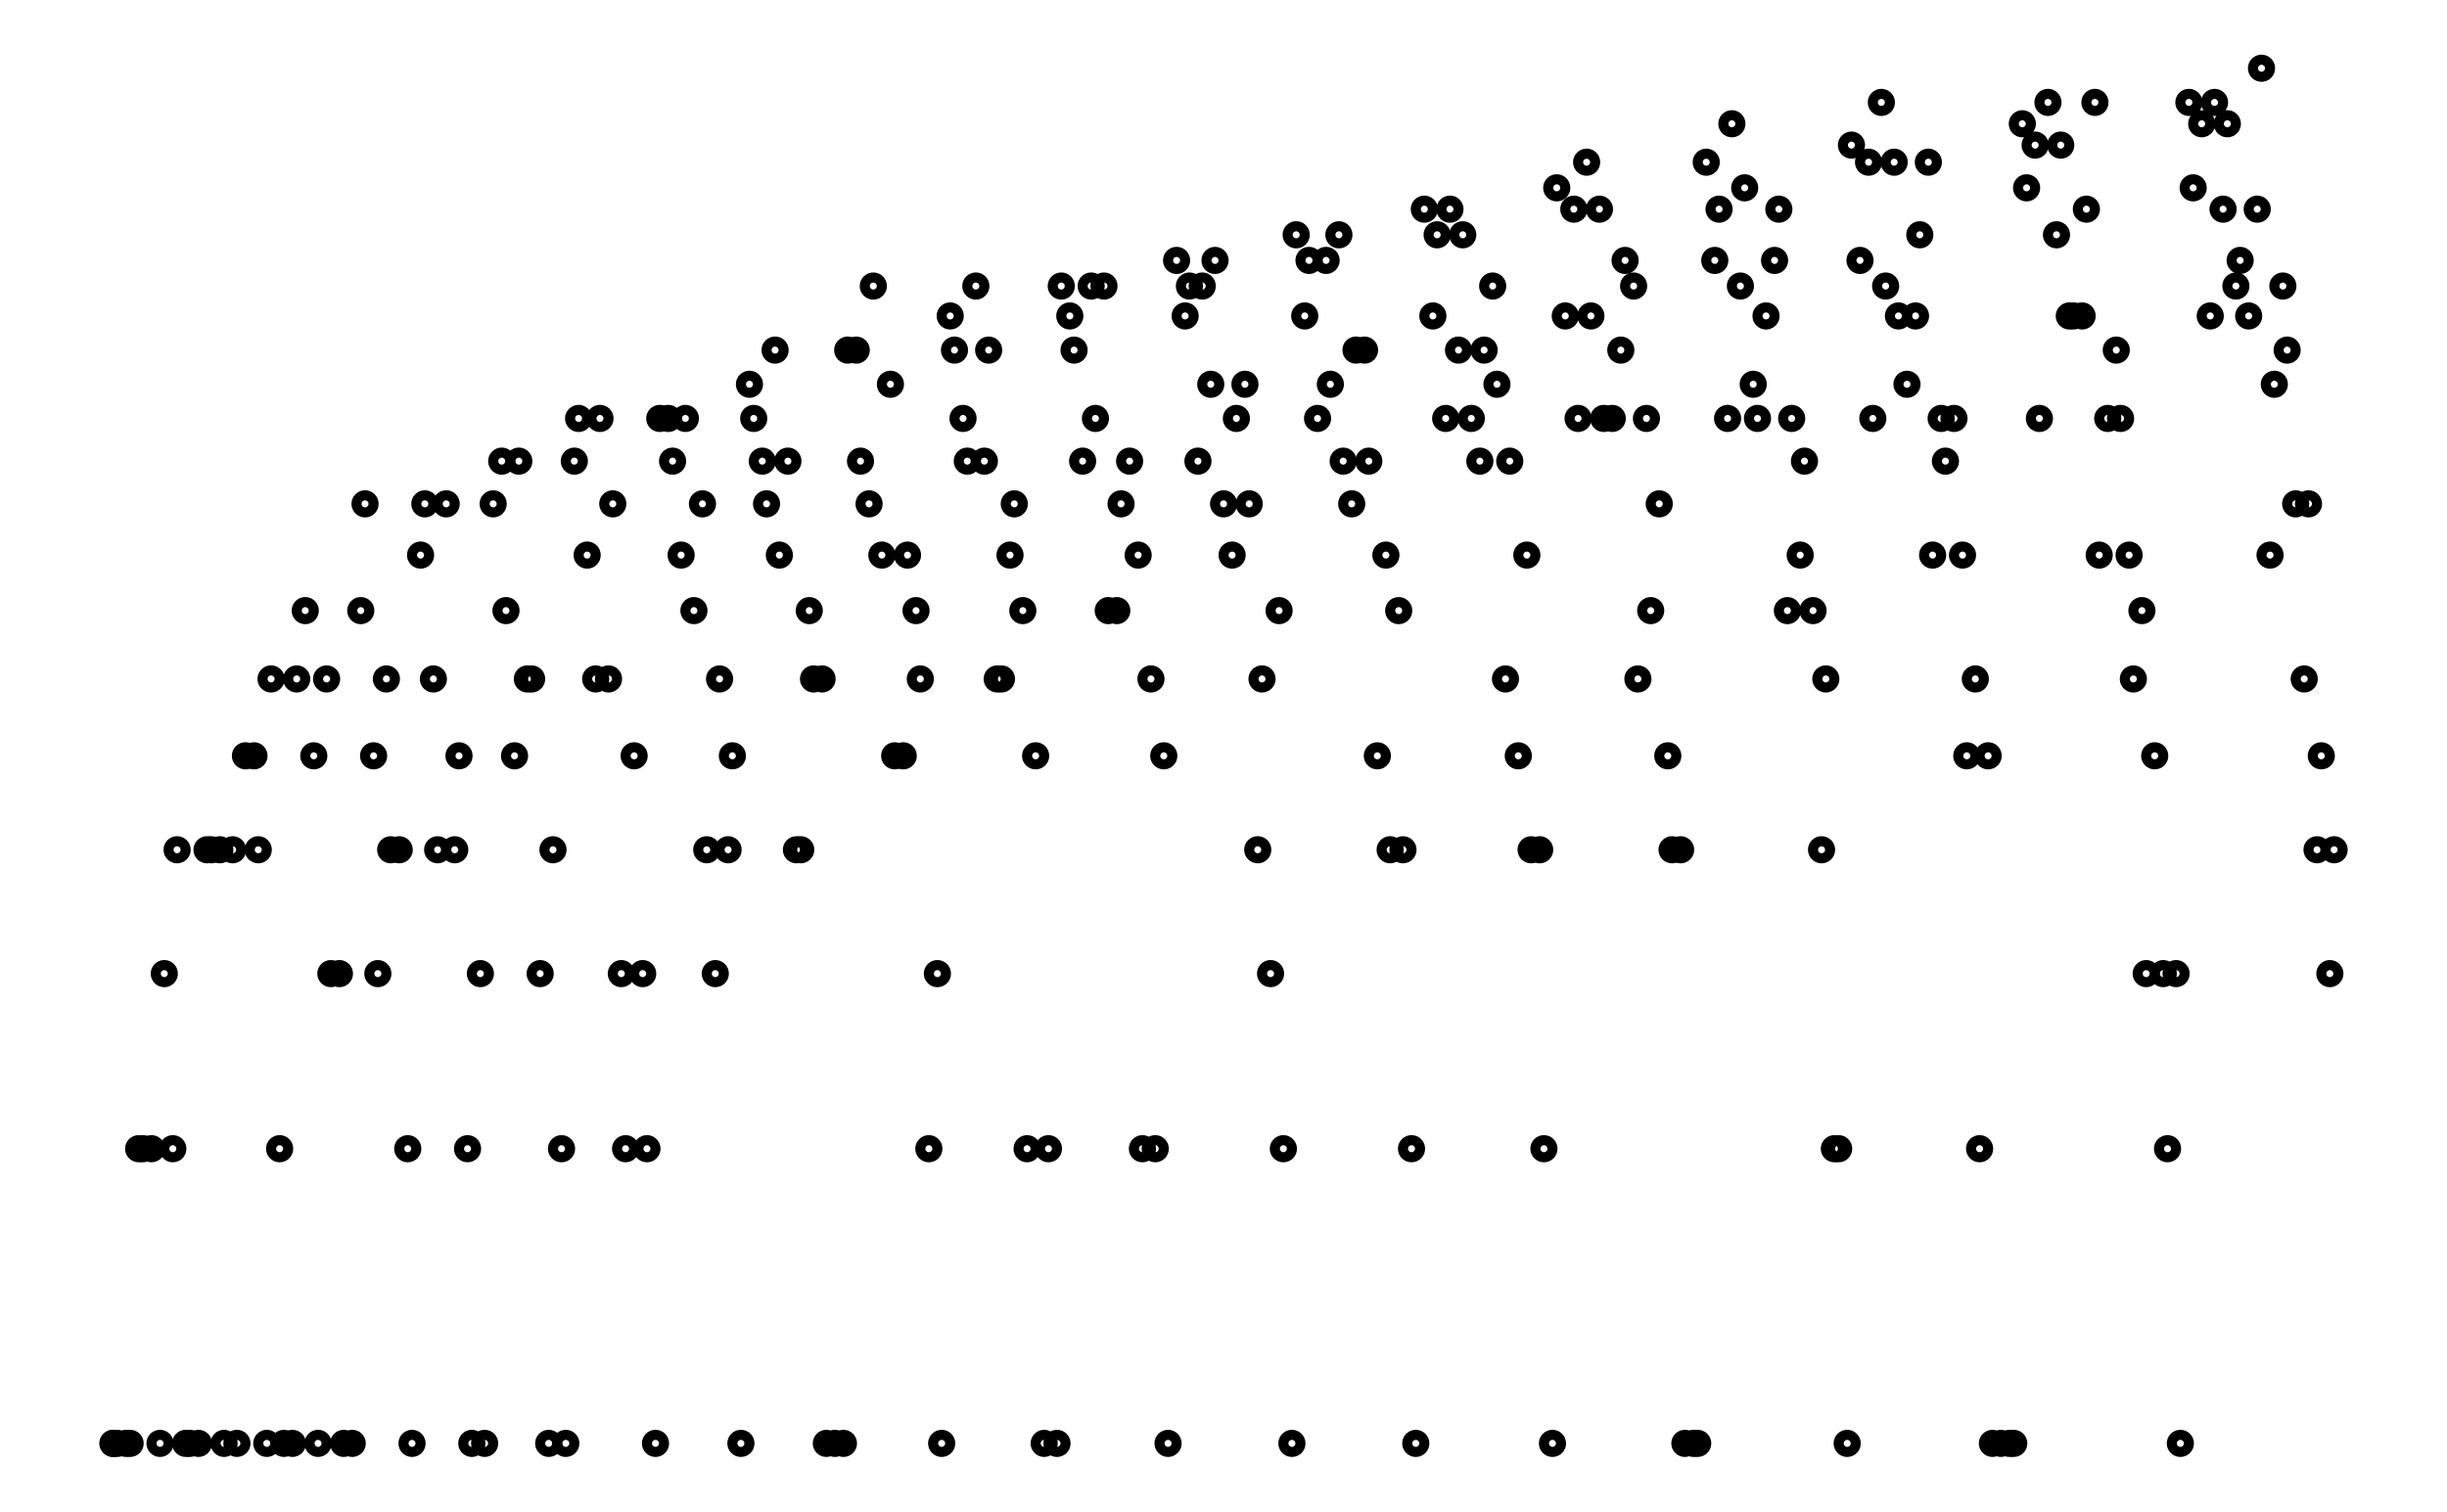 <svg xmlns="http://www.w3.org/2000/svg" width="161.8" height="100.0" viewBox="-4.51 -5.00 171.80 110.00">
<g fill="none" stroke="black" stroke-width="0.016%" transform="translate(0, 100) scale(31.067, -31.067)">
<circle cx="0.02" cy="0.00" r="0.02" />
<circle cx="0.02" cy="0.00" r="0.02" />
<circle cx="0.03" cy="0.00" r="0.02" />
<circle cx="0.05" cy="0.00" r="0.02" />
<circle cx="0.06" cy="0.00" r="0.02" />
<circle cx="0.08" cy="0.69" r="0.02" />
<circle cx="0.09" cy="0.69" r="0.02" />
<circle cx="0.11" cy="0.69" r="0.02" />
<circle cx="0.13" cy="0.00" r="0.02" />
<circle cx="0.14" cy="1.10" r="0.02" />
<circle cx="0.16" cy="0.69" r="0.02" />
<circle cx="0.17" cy="1.39" r="0.02" />
<circle cx="0.19" cy="0.00" r="0.02" />
<circle cx="0.20" cy="0.00" r="0.02" />
<circle cx="0.22" cy="0.00" r="0.02" />
<circle cx="0.24" cy="1.39" r="0.02" />
<circle cx="0.25" cy="1.39" r="0.02" />
<circle cx="0.27" cy="1.39" r="0.02" />
<circle cx="0.28" cy="0.00" r="0.02" />
<circle cx="0.30" cy="1.39" r="0.02" />
<circle cx="0.31" cy="0.00" r="0.02" />
<circle cx="0.33" cy="1.61" r="0.02" />
<circle cx="0.35" cy="1.61" r="0.02" />
<circle cx="0.36" cy="1.39" r="0.02" />
<circle cx="0.38" cy="0.00" r="0.02" />
<circle cx="0.39" cy="1.79" r="0.02" />
<circle cx="0.41" cy="0.69" r="0.02" />
<circle cx="0.42" cy="0.00" r="0.02" />
<circle cx="0.44" cy="0.00" r="0.02" />
<circle cx="0.45" cy="1.79" r="0.02" />
<circle cx="0.47" cy="1.95" r="0.02" />
<circle cx="0.49" cy="1.61" r="0.02" />
<circle cx="0.50" cy="0.00" r="0.02" />
<circle cx="0.52" cy="1.79" r="0.02" />
<circle cx="0.53" cy="1.10" r="0.02" />
<circle cx="0.55" cy="1.10" r="0.02" />
<circle cx="0.56" cy="0.00" r="0.02" />
<circle cx="0.58" cy="0.00" r="0.02" />
<circle cx="0.60" cy="1.95" r="0.02" />
<circle cx="0.61" cy="2.20" r="0.02" />
<circle cx="0.63" cy="1.61" r="0.02" />
<circle cx="0.64" cy="1.10" r="0.02" />
<circle cx="0.66" cy="1.79" r="0.02" />
<circle cx="0.67" cy="1.39" r="0.02" />
<circle cx="0.69" cy="1.39" r="0.02" />
<circle cx="0.71" cy="0.69" r="0.02" />
<circle cx="0.72" cy="0.00" r="0.02" />
<circle cx="0.74" cy="2.08" r="0.02" />
<circle cx="0.75" cy="2.20" r="0.02" />
<circle cx="0.77" cy="1.79" r="0.02" />
<circle cx="0.78" cy="1.39" r="0.02" />
<circle cx="0.80" cy="2.20" r="0.02" />
<circle cx="0.82" cy="1.39" r="0.02" />
<circle cx="0.83" cy="1.61" r="0.02" />
<circle cx="0.85" cy="0.69" r="0.02" />
<circle cx="0.86" cy="0.00" r="0.02" />
<circle cx="0.88" cy="1.10" r="0.02" />
<circle cx="0.89" cy="0.00" r="0.02" />
<circle cx="0.91" cy="2.20" r="0.02" />
<circle cx="0.93" cy="2.30" r="0.02" />
<circle cx="0.94" cy="1.95" r="0.02" />
<circle cx="0.96" cy="1.61" r="0.02" />
<circle cx="0.97" cy="2.30" r="0.02" />
<circle cx="0.99" cy="1.79" r="0.02" />
<circle cx="1.00" cy="1.79" r="0.02" />
<circle cx="1.02" cy="1.10" r="0.02" />
<circle cx="1.04" cy="0.00" r="0.02" />
<circle cx="1.05" cy="1.39" r="0.02" />
<circle cx="1.07" cy="0.69" r="0.02" />
<circle cx="1.08" cy="0.00" r="0.02" />
<circle cx="1.10" cy="2.30" r="0.02" />
<circle cx="1.11" cy="2.40" r="0.02" />
<circle cx="1.13" cy="2.08" r="0.02" />
<circle cx="1.15" cy="1.79" r="0.02" />
<circle cx="1.16" cy="2.40" r="0.02" />
<circle cx="1.18" cy="1.79" r="0.02" />
<circle cx="1.19" cy="2.20" r="0.02" />
<circle cx="1.21" cy="1.10" r="0.02" />
<circle cx="1.22" cy="0.69" r="0.02" />
<circle cx="1.24" cy="1.61" r="0.02" />
<circle cx="1.26" cy="1.10" r="0.02" />
<circle cx="1.27" cy="0.69" r="0.02" />
<circle cx="1.29" cy="0.00" r="0.02" />
<circle cx="1.30" cy="2.40" r="0.02" />
<circle cx="1.32" cy="2.40" r="0.02" />
<circle cx="1.33" cy="2.30" r="0.02" />
<circle cx="1.35" cy="2.08" r="0.02" />
<circle cx="1.36" cy="2.40" r="0.02" />
<circle cx="1.38" cy="1.95" r="0.02" />
<circle cx="1.40" cy="2.20" r="0.02" />
<circle cx="1.41" cy="1.39" r="0.02" />
<circle cx="1.43" cy="1.10" r="0.02" />
<circle cx="1.44" cy="1.79" r="0.02" />
<circle cx="1.46" cy="1.39" r="0.02" />
<circle cx="1.47" cy="1.61" r="0.02" />
<circle cx="1.49" cy="0.00" r="0.02" />
<circle cx="1.51" cy="2.48" r="0.02" />
<circle cx="1.52" cy="2.40" r="0.02" />
<circle cx="1.54" cy="2.30" r="0.02" />
<circle cx="1.55" cy="2.20" r="0.02" />
<circle cx="1.57" cy="2.56" r="0.02" />
<circle cx="1.58" cy="2.08" r="0.02" />
<circle cx="1.60" cy="2.30" r="0.02" />
<circle cx="1.62" cy="1.39" r="0.02" />
<circle cx="1.63" cy="1.39" r="0.02" />
<circle cx="1.65" cy="1.95" r="0.02" />
<circle cx="1.66" cy="1.79" r="0.02" />
<circle cx="1.68" cy="1.79" r="0.02" />
<circle cx="1.69" cy="0.00" r="0.02" />
<circle cx="1.71" cy="0.00" r="0.02" />
<circle cx="1.73" cy="0.00" r="0.02" />
<circle cx="1.74" cy="2.56" r="0.02" />
<circle cx="1.76" cy="2.56" r="0.02" />
<circle cx="1.77" cy="2.30" r="0.02" />
<circle cx="1.79" cy="2.20" r="0.02" />
<circle cx="1.80" cy="2.71" r="0.02" />
<circle cx="1.82" cy="2.08" r="0.02" />
<circle cx="1.84" cy="2.48" r="0.02" />
<circle cx="1.85" cy="1.61" r="0.02" />
<circle cx="1.87" cy="1.61" r="0.02" />
<circle cx="1.88" cy="2.08" r="0.02" />
<circle cx="1.90" cy="1.95" r="0.02" />
<circle cx="1.91" cy="1.79" r="0.02" />
<circle cx="1.93" cy="0.69" r="0.02" />
<circle cx="1.95" cy="1.10" r="0.02" />
<circle cx="1.96" cy="0.00" r="0.02" />
<circle cx="1.98" cy="2.64" r="0.02" />
<circle cx="1.99" cy="2.56" r="0.02" />
<circle cx="2.01" cy="2.40" r="0.02" />
<circle cx="2.02" cy="2.30" r="0.02" />
<circle cx="2.04" cy="2.71" r="0.02" />
<circle cx="2.06" cy="2.30" r="0.02" />
<circle cx="2.07" cy="2.56" r="0.02" />
<circle cx="2.09" cy="1.79" r="0.02" />
<circle cx="2.10" cy="1.79" r="0.02" />
<circle cx="2.12" cy="2.08" r="0.02" />
<circle cx="2.13" cy="2.20" r="0.02" />
<circle cx="2.15" cy="1.95" r="0.02" />
<circle cx="2.16" cy="0.69" r="0.02" />
<circle cx="2.18" cy="1.61" r="0.02" />
<circle cx="2.20" cy="0.00" r="0.02" />
<circle cx="2.21" cy="0.69" r="0.02" />
<circle cx="2.23" cy="0.00" r="0.02" />
<circle cx="2.24" cy="2.71" r="0.02" />
<circle cx="2.26" cy="2.64" r="0.02" />
<circle cx="2.27" cy="2.56" r="0.02" />
<circle cx="2.29" cy="2.30" r="0.02" />
<circle cx="2.31" cy="2.71" r="0.02" />
<circle cx="2.32" cy="2.40" r="0.02" />
<circle cx="2.34" cy="2.71" r="0.02" />
<circle cx="2.35" cy="1.95" r="0.02" />
<circle cx="2.37" cy="1.95" r="0.02" />
<circle cx="2.38" cy="2.20" r="0.02" />
<circle cx="2.40" cy="2.30" r="0.02" />
<circle cx="2.42" cy="2.08" r="0.02" />
<circle cx="2.43" cy="0.69" r="0.02" />
<circle cx="2.45" cy="1.79" r="0.02" />
<circle cx="2.46" cy="0.69" r="0.02" />
<circle cx="2.48" cy="1.61" r="0.02" />
<circle cx="2.49" cy="0.00" r="0.02" />
<circle cx="2.51" cy="2.77" r="0.02" />
<circle cx="2.53" cy="2.64" r="0.02" />
<circle cx="2.54" cy="2.71" r="0.02" />
<circle cx="2.56" cy="2.30" r="0.02" />
<circle cx="2.57" cy="2.71" r="0.02" />
<circle cx="2.59" cy="2.48" r="0.02" />
<circle cx="2.60" cy="2.77" r="0.02" />
<circle cx="2.62" cy="2.20" r="0.02" />
<circle cx="2.64" cy="2.08" r="0.02" />
<circle cx="2.65" cy="2.40" r="0.02" />
<circle cx="2.67" cy="2.48" r="0.02" />
<circle cx="2.68" cy="2.20" r="0.02" />
<circle cx="2.70" cy="1.39" r="0.02" />
<circle cx="2.71" cy="1.79" r="0.02" />
<circle cx="2.73" cy="1.10" r="0.02" />
<circle cx="2.75" cy="1.95" r="0.02" />
<circle cx="2.76" cy="0.69" r="0.02" />
<circle cx="2.78" cy="0.00" r="0.02" />
<circle cx="2.79" cy="2.83" r="0.02" />
<circle cx="2.81" cy="2.64" r="0.02" />
<circle cx="2.82" cy="2.77" r="0.02" />
<circle cx="2.84" cy="2.40" r="0.02" />
<circle cx="2.86" cy="2.77" r="0.02" />
<circle cx="2.87" cy="2.48" r="0.02" />
<circle cx="2.89" cy="2.83" r="0.02" />
<circle cx="2.90" cy="2.30" r="0.02" />
<circle cx="2.92" cy="2.20" r="0.02" />
<circle cx="2.93" cy="2.56" r="0.02" />
<circle cx="2.95" cy="2.56" r="0.02" />
<circle cx="2.96" cy="2.30" r="0.02" />
<circle cx="2.98" cy="1.61" r="0.02" />
<circle cx="3.00" cy="2.08" r="0.02" />
<circle cx="3.01" cy="1.39" r="0.02" />
<circle cx="3.03" cy="1.95" r="0.02" />
<circle cx="3.04" cy="1.39" r="0.02" />
<circle cx="3.06" cy="0.69" r="0.02" />
<circle cx="3.07" cy="0.00" r="0.02" />
<circle cx="3.09" cy="2.89" r="0.02" />
<circle cx="3.11" cy="2.64" r="0.02" />
<circle cx="3.12" cy="2.83" r="0.02" />
<circle cx="3.14" cy="2.40" r="0.02" />
<circle cx="3.15" cy="2.89" r="0.02" />
<circle cx="3.17" cy="2.56" r="0.02" />
<circle cx="3.18" cy="2.83" r="0.02" />
<circle cx="3.20" cy="2.40" r="0.02" />
<circle cx="3.22" cy="2.30" r="0.02" />
<circle cx="3.23" cy="2.56" r="0.02" />
<circle cx="3.25" cy="2.71" r="0.02" />
<circle cx="3.26" cy="2.48" r="0.02" />
<circle cx="3.28" cy="1.79" r="0.02" />
<circle cx="3.29" cy="2.30" r="0.02" />
<circle cx="3.31" cy="1.61" r="0.02" />
<circle cx="3.33" cy="2.08" r="0.02" />
<circle cx="3.34" cy="1.39" r="0.02" />
<circle cx="3.36" cy="1.39" r="0.02" />
<circle cx="3.37" cy="0.69" r="0.02" />
<circle cx="3.39" cy="0.00" r="0.02" />
<circle cx="3.40" cy="2.94" r="0.02" />
<circle cx="3.42" cy="2.64" r="0.02" />
<circle cx="3.44" cy="2.89" r="0.02" />
<circle cx="3.45" cy="2.40" r="0.02" />
<circle cx="3.47" cy="3.00" r="0.02" />
<circle cx="3.48" cy="2.64" r="0.02" />
<circle cx="3.50" cy="2.89" r="0.02" />
<circle cx="3.51" cy="2.40" r="0.02" />
<circle cx="3.53" cy="2.40" r="0.02" />
<circle cx="3.55" cy="2.56" r="0.02" />
<circle cx="3.56" cy="2.77" r="0.02" />
<circle cx="3.58" cy="2.71" r="0.02" />
<circle cx="3.59" cy="1.79" r="0.02" />
<circle cx="3.61" cy="2.40" r="0.02" />
<circle cx="3.62" cy="1.95" r="0.02" />
<circle cx="3.64" cy="2.20" r="0.02" />
<circle cx="3.66" cy="1.61" r="0.02" />
<circle cx="3.67" cy="1.39" r="0.02" />
<circle cx="3.69" cy="1.39" r="0.02" />
<circle cx="3.70" cy="0.00" r="0.02" />
<circle cx="3.72" cy="0.00" r="0.02" />
<circle cx="3.73" cy="0.00" r="0.02" />
<circle cx="3.75" cy="3.00" r="0.02" />
<circle cx="3.77" cy="2.77" r="0.02" />
<circle cx="3.78" cy="2.89" r="0.02" />
<circle cx="3.80" cy="2.40" r="0.02" />
<circle cx="3.81" cy="3.09" r="0.02" />
<circle cx="3.83" cy="2.71" r="0.02" />
<circle cx="3.84" cy="2.94" r="0.02" />
<circle cx="3.86" cy="2.48" r="0.02" />
<circle cx="3.87" cy="2.40" r="0.02" />
<circle cx="3.89" cy="2.64" r="0.02" />
<circle cx="3.91" cy="2.77" r="0.02" />
<circle cx="3.92" cy="2.89" r="0.02" />
<circle cx="3.94" cy="1.95" r="0.02" />
<circle cx="3.95" cy="2.40" r="0.02" />
<circle cx="3.97" cy="2.08" r="0.02" />
<circle cx="3.98" cy="2.30" r="0.02" />
<circle cx="4.00" cy="1.95" r="0.02" />
<circle cx="4.02" cy="1.39" r="0.02" />
<circle cx="4.03" cy="1.79" r="0.02" />
<circle cx="4.05" cy="0.69" r="0.02" />
<circle cx="4.06" cy="0.69" r="0.02" />
<circle cx="4.08" cy="0.00" r="0.02" />
<circle cx="4.09" cy="3.04" r="0.02" />
<circle cx="4.11" cy="2.77" r="0.02" />
<circle cx="4.13" cy="3.00" r="0.02" />
<circle cx="4.14" cy="2.40" r="0.02" />
<circle cx="4.16" cy="3.14" r="0.02" />
<circle cx="4.17" cy="2.71" r="0.02" />
<circle cx="4.19" cy="3.00" r="0.02" />
<circle cx="4.20" cy="2.64" r="0.02" />
<circle cx="4.22" cy="2.48" r="0.02" />
<circle cx="4.24" cy="2.64" r="0.02" />
<circle cx="4.25" cy="2.83" r="0.02" />
<circle cx="4.27" cy="3.00" r="0.02" />
<circle cx="4.28" cy="2.08" r="0.02" />
<circle cx="4.30" cy="2.40" r="0.02" />
<circle cx="4.31" cy="2.30" r="0.02" />
<circle cx="4.33" cy="2.40" r="0.02" />
<circle cx="4.35" cy="2.08" r="0.02" />
<circle cx="4.36" cy="1.61" r="0.02" />
<circle cx="4.38" cy="1.79" r="0.02" />
<circle cx="4.39" cy="0.69" r="0.02" />
<circle cx="4.41" cy="1.61" r="0.02" />
<circle cx="4.42" cy="0.00" r="0.02" />
<circle cx="4.44" cy="0.00" r="0.02" />
<circle cx="4.46" cy="0.00" r="0.02" />
<circle cx="4.47" cy="0.00" r="0.02" />
<circle cx="4.49" cy="3.09" r="0.02" />
<circle cx="4.50" cy="2.94" r="0.02" />
<circle cx="4.52" cy="3.04" r="0.02" />
<circle cx="4.53" cy="2.40" r="0.02" />
<circle cx="4.55" cy="3.14" r="0.02" />
<circle cx="4.57" cy="2.83" r="0.02" />
<circle cx="4.58" cy="3.04" r="0.02" />
<circle cx="4.60" cy="2.64" r="0.02" />
<circle cx="4.61" cy="2.64" r="0.02" />
<circle cx="4.63" cy="2.64" r="0.02" />
<circle cx="4.64" cy="2.89" r="0.02" />
<circle cx="4.66" cy="3.14" r="0.02" />
<circle cx="4.67" cy="2.08" r="0.02" />
<circle cx="4.69" cy="2.40" r="0.02" />
<circle cx="4.71" cy="2.56" r="0.02" />
<circle cx="4.72" cy="2.40" r="0.02" />
<circle cx="4.74" cy="2.08" r="0.02" />
<circle cx="4.75" cy="1.79" r="0.02" />
<circle cx="4.77" cy="1.95" r="0.02" />
<circle cx="4.78" cy="1.10" r="0.02" />
<circle cx="4.80" cy="1.61" r="0.02" />
<circle cx="4.82" cy="1.10" r="0.02" />
<circle cx="4.83" cy="0.69" r="0.02" />
<circle cx="4.85" cy="1.10" r="0.02" />
<circle cx="4.86" cy="0.00" r="0.02" />
<circle cx="4.88" cy="3.14" r="0.02" />
<circle cx="4.89" cy="2.94" r="0.02" />
<circle cx="4.91" cy="3.09" r="0.02" />
<circle cx="4.93" cy="2.64" r="0.02" />
<circle cx="4.94" cy="3.14" r="0.02" />
<circle cx="4.96" cy="2.89" r="0.02" />
<circle cx="4.97" cy="3.09" r="0.02" />
<circle cx="4.99" cy="2.71" r="0.02" />
<circle cx="5.00" cy="2.77" r="0.02" />
<circle cx="5.02" cy="2.64" r="0.02" />
<circle cx="5.04" cy="2.89" r="0.02" />
<circle cx="5.05" cy="3.22" r="0.02" />
<circle cx="5.07" cy="2.08" r="0.02" />
<circle cx="5.08" cy="2.48" r="0.02" />
<circle cx="5.10" cy="2.71" r="0.02" />
<circle cx="5.11" cy="2.56" r="0.02" />
<circle cx="5.13" cy="2.20" r="0.02" />
<circle cx="5.15" cy="1.79" r="0.02" />
<circle cx="5.16" cy="2.20" r="0.02" />
<circle cx="5.18" cy="1.39" r="0.02" />
<circle cx="5.19" cy="1.61" r="0.02" />
<circle cx="5.21" cy="1.10" r="0.02" />
<circle cx="5.22" cy="1.39" r="0.02" />
</g>
</svg>